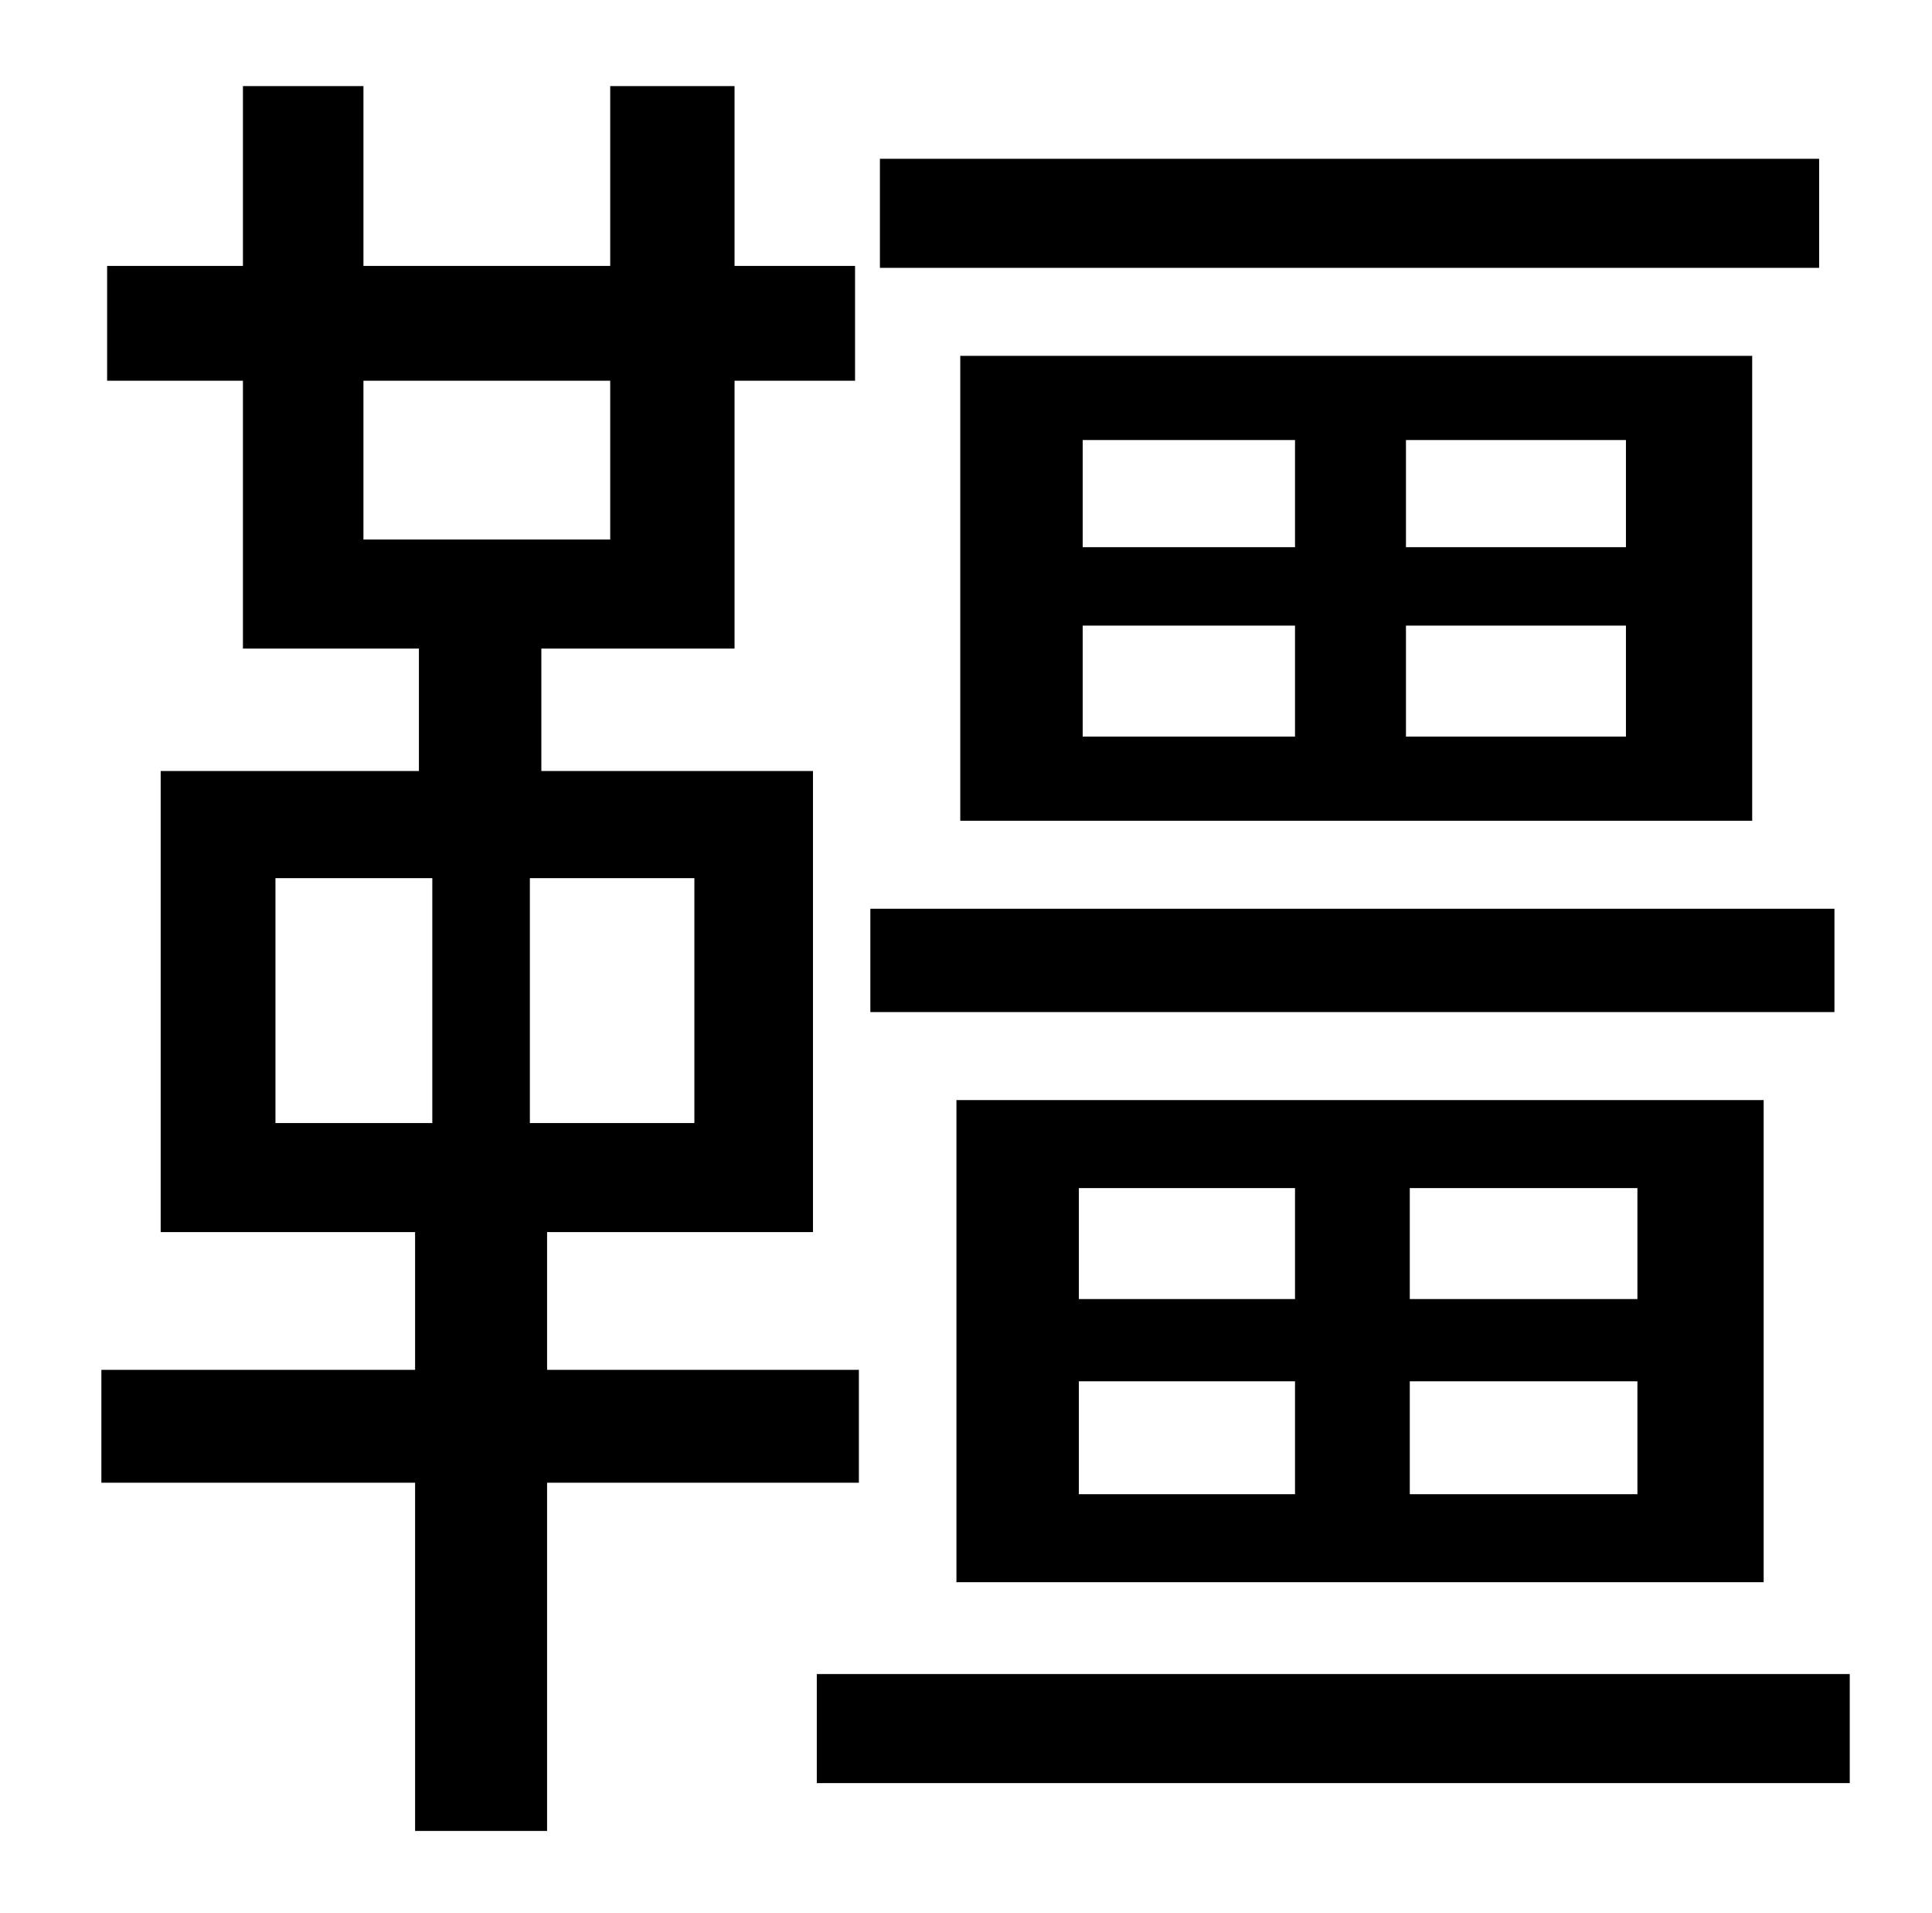 <?xml version="1.0" standalone="no"?>
<!DOCTYPE svg PUBLIC "-//W3C//DTD SVG 1.1//EN" "http://www.w3.org/Graphics/SVG/1.1/DTD/svg11.dtd" >
<svg xmlns="http://www.w3.org/2000/svg" xmlns:xlink="http://www.w3.org/1999/xlink" version="1.1" viewBox="-10 0 1010 1000">
   <path fill="currentColor"
d="M941 83v57h-491v-57h491zM556 327v58h111v-58h-111zM556 230v56h111v-56h-111zM840 286v-56h-115v56h115zM840 385v-58h-115v58h115zM906 429h-414v-243h414v243zM949 475v54h-504v-54h504zM554 722v59h113v-59h-113zM554 621v58h113v-58h-113zM846 679v-58h-119v58h119z
M846 781v-59h-119v59h119zM912 827h-422v-252h422v252zM134 459v128h82v-128h-82zM353 587v-128h-86v128h86zM180 199v83h129v-83h-129zM439 775h-163v182h-69v-182h-164v-59h164v-72h-133v-241h135v-64h-92v-140h-71v-60h71v-94h63v94h129v-94h65v94h63v60h-63v140h-101v64
h142v241h-139v72h163v59zM417 875h540v57h-540v-57z" />
</svg>
